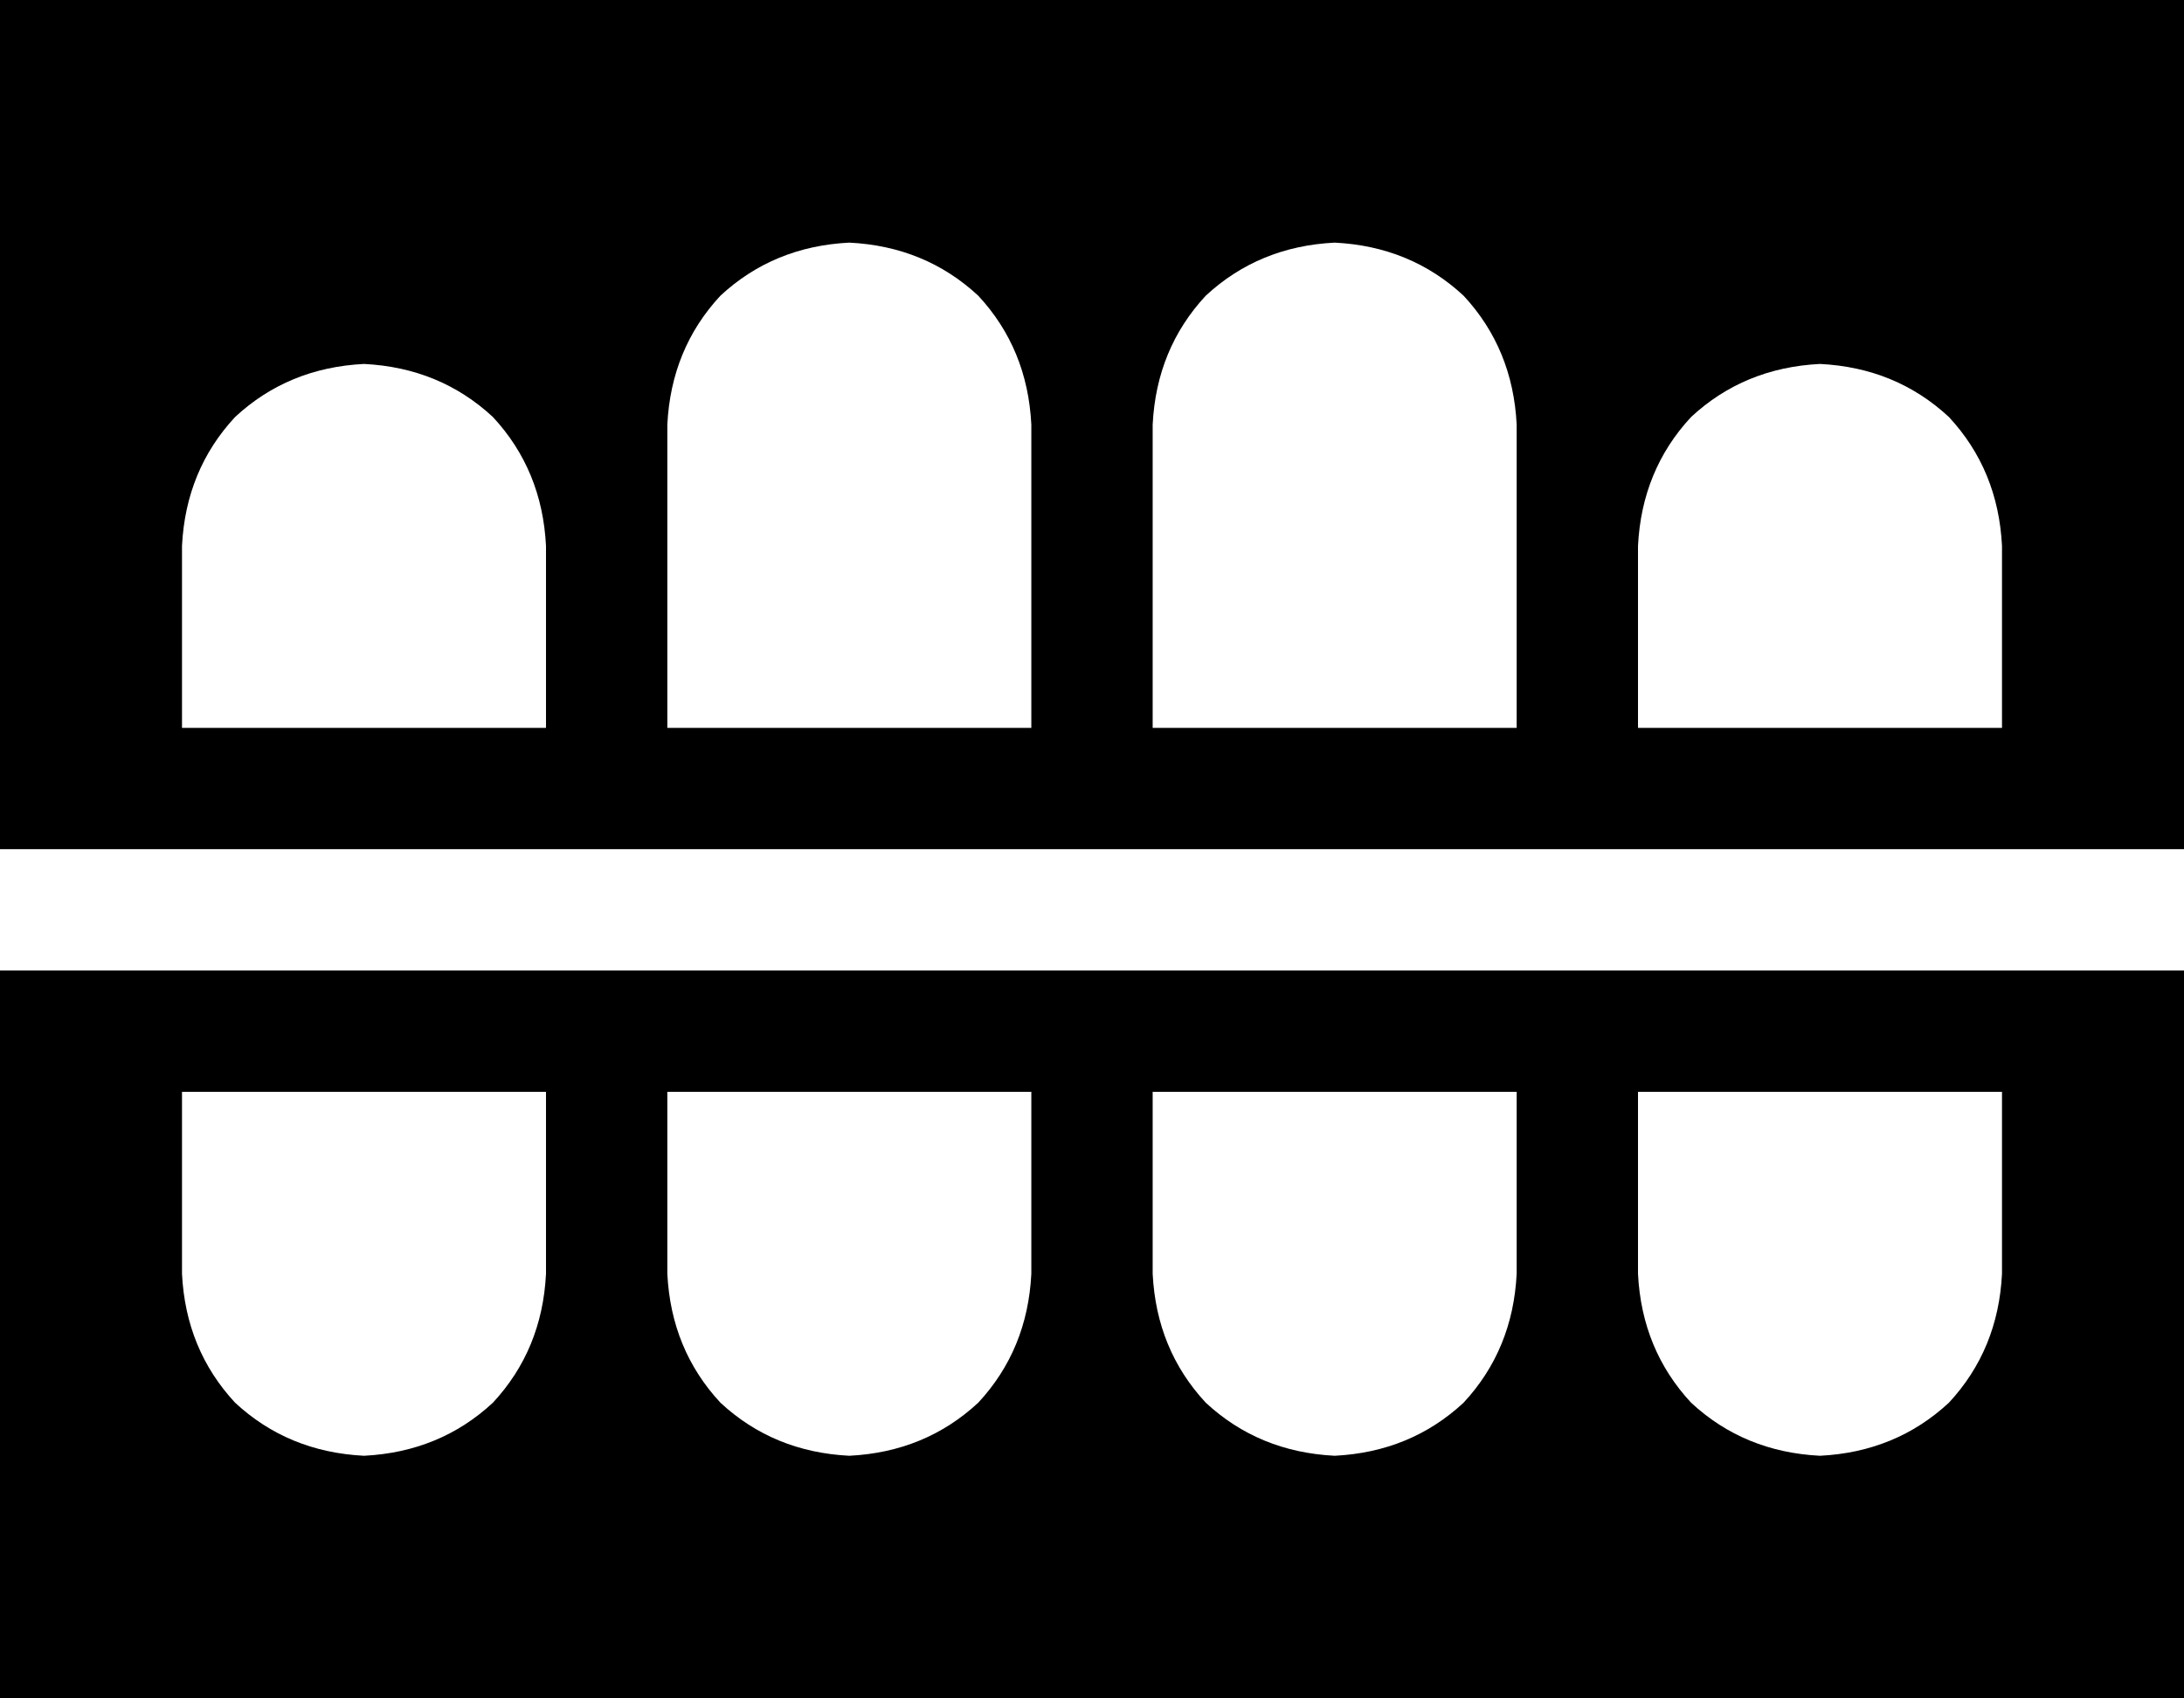 <svg xmlns="http://www.w3.org/2000/svg" viewBox="0 0 576 448">
    <path d="M 576 0 L 0 0 L 0 224 L 576 224 L 576 0 L 576 0 Z M 224 64 Q 244 65 258 78 L 258 78 Q 271 92 272 112 L 272 192 L 176 192 L 176 112 Q 177 92 190 78 Q 204 65 224 64 L 224 64 Z M 304 112 Q 305 92 318 78 L 318 78 Q 332 65 352 64 Q 372 65 386 78 Q 399 92 400 112 L 400 192 L 304 192 L 304 112 L 304 112 Z M 96 96 Q 116 97 130 110 L 130 110 Q 143 124 144 144 L 144 192 L 48 192 L 48 144 Q 49 124 62 110 Q 76 97 96 96 L 96 96 Z M 432 144 Q 433 124 446 110 L 446 110 Q 460 97 480 96 Q 500 97 514 110 Q 527 124 528 144 L 528 192 L 432 192 L 432 144 L 432 144 Z M 576 448 L 576 256 L 0 256 L 0 448 L 576 448 L 576 448 Z M 96 384 Q 76 383 62 370 L 62 370 Q 49 356 48 336 L 48 288 L 144 288 L 144 336 Q 143 356 130 370 Q 116 383 96 384 L 96 384 Z M 176 336 L 176 288 L 272 288 L 272 336 Q 271 356 258 370 Q 244 383 224 384 Q 204 383 190 370 Q 177 356 176 336 L 176 336 Z M 352 384 Q 332 383 318 370 L 318 370 Q 305 356 304 336 L 304 288 L 400 288 L 400 336 Q 399 356 386 370 Q 372 383 352 384 L 352 384 Z M 432 336 L 432 288 L 528 288 L 528 336 Q 527 356 514 370 Q 500 383 480 384 Q 460 383 446 370 Q 433 356 432 336 L 432 336 Z"/>
</svg>
